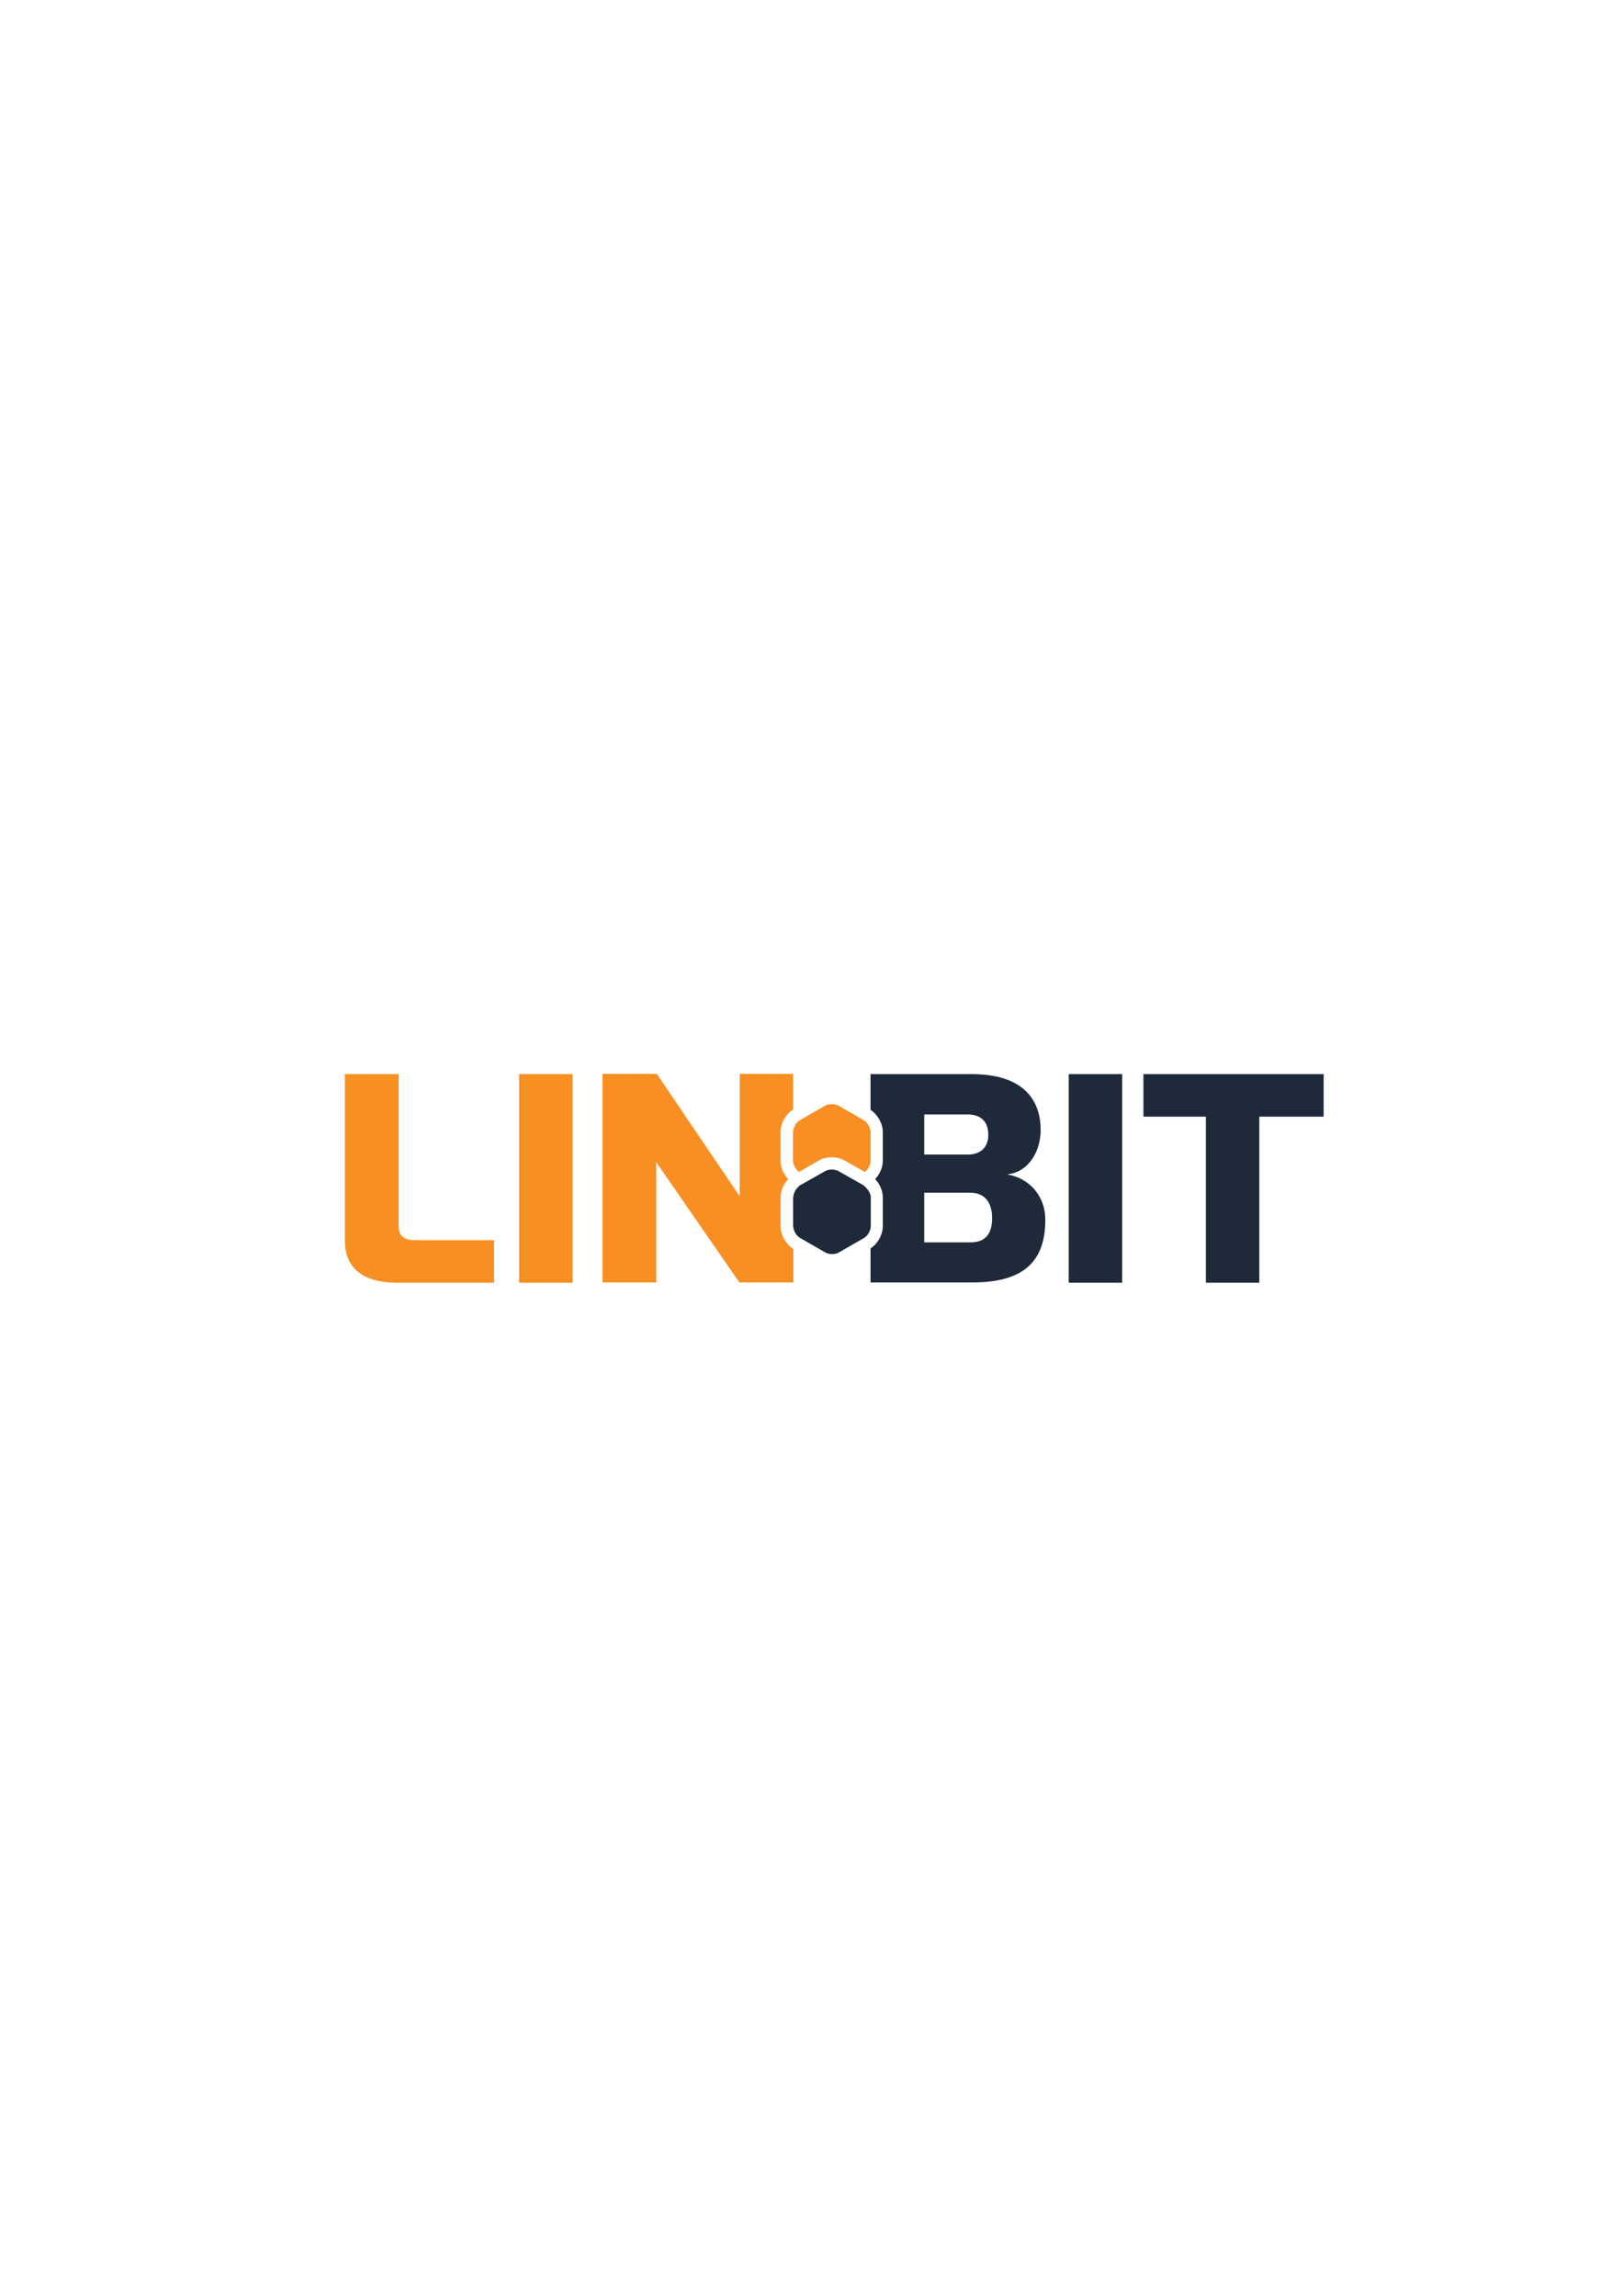 <?xml version="1.0" encoding="utf-8"?>
<!-- Generator: Adobe Illustrator 21.0.2, SVG Export Plug-In . SVG Version: 6.00 Build 0)  -->
<!DOCTYPE svg PUBLIC "-//W3C//DTD SVG 1.1//EN" "http://www.w3.org/Graphics/SVG/1.1/DTD/svg11.dtd">
<svg version="1.1" id="Layer_1" xmlns="http://www.w3.org/2000/svg" xmlns:xlink="http://www.w3.org/1999/xlink" x="0px" y="0px"
	 viewBox="0 0 595.3 841.9" style="enable-background:new 0 0 595.3 841.9;" xml:space="preserve">
<style type="text/css">
	.st0{fill:#F78F22;}
	.st1{fill:none;}
	.st2{fill:#1E293A;}
</style>
<path class="st0" d="M126.6,393.9h19.6v55.5c0,5.5,3.9,5.4,7.4,5.4h27.6v15.6h-35.7c-10.1,0-19-3.7-19-15.5V393.9z"/>
<path class="st0" d="M190.4,393.9H210v76.5h-19.6V393.9z"/>
<path class="st1" d="M355.9,437.4H339v18.2h16.9c4.8,0,8-2.4,8-8.9C363.9,441.9,361.9,437.4,355.9,437.4z"/>
<path class="st1" d="M362.5,416.2c0-6-4-7.5-7.5-7.5h-16v14.7h16C359.9,423.4,362.5,420.5,362.5,416.2z"/>
<path class="st0" d="M286.3,449.7v-10.6c0-2.4,1.1-4.9,2.8-6.7c-1.7-1.8-2.8-4.3-2.8-6.7v-10.6c0-3.1,1.9-6.6,4.6-8.2v-13.1h-19.6
	v44.9l-30.4-44.9h-19.9v76.5h19.7v-44.1l30.5,44.1H291V458C288.3,456.3,286.3,452.9,286.3,449.7z"/>
<g>
	<path class="st2" d="M369.4,430.7c8.6-1,12.3-9.4,12.3-16.2c0-11.9-7.1-20.6-25.4-20.6h-37V407c2.6,1.7,4.5,5,4.5,8.1v10.6
		c0,2.4-1.1,4.9-2.8,6.7c1.7,1.8,2.8,4.3,2.8,6.7v10.6c0,3.1-1.9,6.5-4.5,8.1v12.5h37.4c18.4,0,26.7-7.4,26.7-22.9
		C383.5,438.6,377.4,431.9,369.4,430.7z M339,408.7h16c3.5,0,7.5,1.5,7.5,7.5c0,4.3-2.6,7.2-7.5,7.2h-16V408.7z M355.9,455.6H339
		v-18.2h16.9c6,0,8,4.5,8,9.3C363.9,453.3,360.7,455.6,355.9,455.6z"/>
</g>
<g>
	<rect x="392" y="393.9" class="st2" width="19.6" height="76.5"/>
</g>
<g>
	<polygon class="st2" points="419.4,393.9 419.4,409.5 442.3,409.5 442.3,470.4 461.9,470.4 461.9,409.5 485.5,409.5 485.5,393.9 	
		"/>
</g>
<path class="st0" d="M293,429.8l7.3-4.2c1.7-1,3.6-1.2,4.8-1.2c1.2,0,3.1,0.2,4.8,1.2l7.3,4.2c1.2-0.9,2.1-2.6,2.1-4l0-10.6
	c0-1.6-1.1-3.6-2.5-4.4l-9.2-5.3c-1.4-0.8-3.7-0.8-5,0l-9.2,5.3c-1.3,0.7-2.3,2.5-2.5,4v11.2C291.1,427.4,291.9,428.9,293,429.8z"/>
<path class="st0" d="M290.9,415.2v10.6c0,0.1,0,0.2,0.1,0.3v-11.2C291,415,290.9,415.1,290.9,415.2z"/>
<path class="st2" d="M317.2,435.1c-0.1-0.1-0.3-0.3-0.4-0.4l-4.1-2.3l-5.1-2.9c-0.7-0.4-1.6-0.6-2.5-0.6c-0.9,0-1.8,0.2-2.5,0.6
	l-5.1,2.9l-4.1,2.3c-0.2,0.1-0.3,0.2-0.4,0.4c-1.1,0.9-1.9,2.3-2,3.7c0,0.1-0.1,0.2-0.1,0.3v10.6c0,0.1,0,0.2,0.1,0.3
	c0.1,1.5,1.2,3.3,2.5,4l9.2,5.3c0.7,0.4,1.6,0.6,2.5,0.6c0.9,0,1.8-0.2,2.5-0.6l9.2-5.3c1.4-0.8,2.5-2.8,2.5-4.4v-10.6
	C319.3,437.7,318.4,436.1,317.2,435.1z"/>
</svg>

